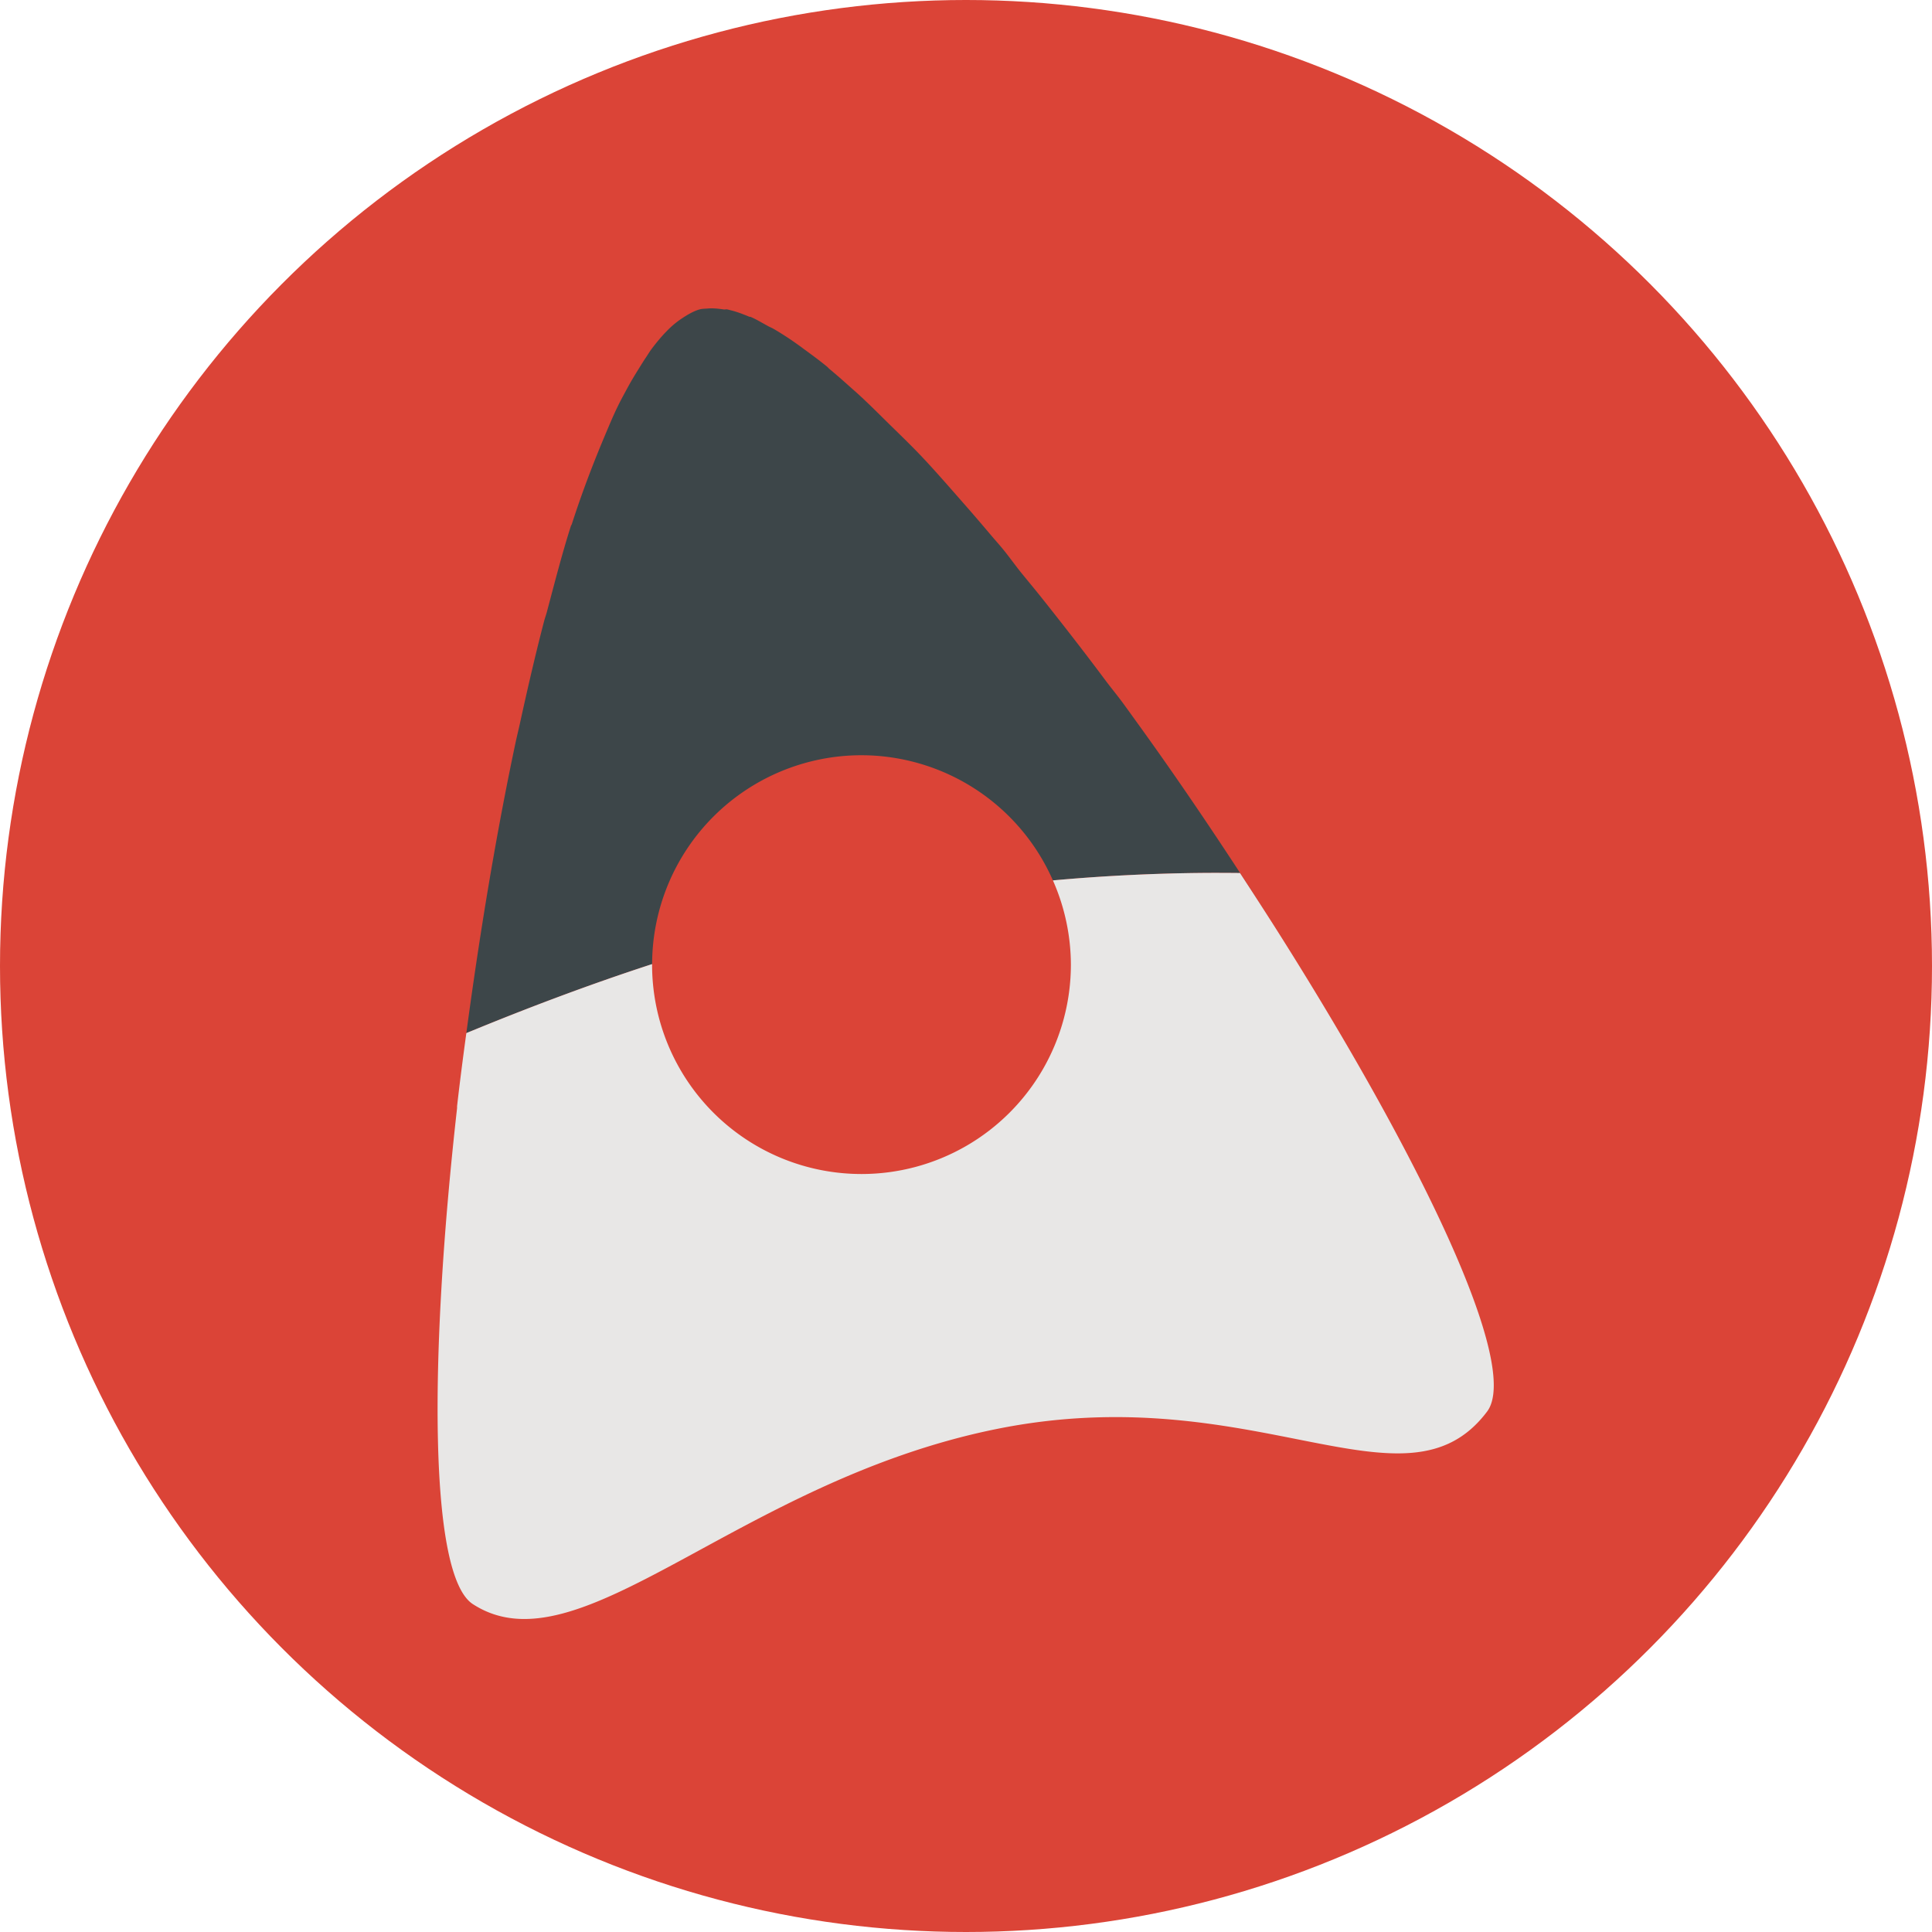 <?xml version="1.0" encoding="UTF-8" standalone="no"?>
<!-- Created with Inkscape (http://www.inkscape.org/) -->

<svg
   xmlns:dc="http://purl.org/dc/elements/1.1/"
   xmlns:cc="http://creativecommons.org/ns#"
   xmlns:rdf="http://www.w3.org/1999/02/22-rdf-syntax-ns#"
   xmlns:svg="http://www.w3.org/2000/svg"
   xmlns="http://www.w3.org/2000/svg"
   xmlns:sodipodi="http://sodipodi.sourceforge.net/DTD/sodipodi-0.dtd"
   xmlns:inkscape="http://www.inkscape.org/namespaces/inkscape"
   width="256"
   height="256"
   viewBox="0 0 256 256"
   id="svg4149"
   version="1.1"
   inkscape:version="0.91 r13725"
   sodipodi:docname="javaws.svg">
  <sodipodi:namedview
     id="base"
     pagecolor="#ffffff"
     bordercolor="#666666"
     borderopacity="1.0"
     inkscape:pageopacity="0.0"
     inkscape:pageshadow="2"
     inkscape:zoom="3.34375"
     inkscape:cx="69.383178"
     inkscape:cy="128"
     inkscape:document-units="px"
     inkscape:current-layer="layer1"
     showgrid="false"
     units="px"
     inkscape:window-width="1600"
     inkscape:window-height="836"
     inkscape:window-x="0"
     inkscape:window-y="27"
     inkscape:window-maximized="1" />
  <defs
     id="defs4151">
    <clipPath
       id="clipPath4863"
       clipPathUnits="userSpaceOnUse">
      <circle
         r="77.263"
         cy="924.362"
         cx="128"
         id="circle4865"
         style="fill:#e9e9e9;fill-opacity:1;stroke:none;stroke-width:20;stroke-miterlimit:4;stroke-dasharray:none;stroke-opacity:1" />
    </clipPath>
    <clipPath
       clipPathUnits="userSpaceOnUse"
       id="clipPath4227">
      <circle
         r="77.263"
         cy="924.362"
         cx="128"
         id="circle4229"
         style="fill:#e9e9e9;fill-opacity:1;stroke:none;stroke-width:20;stroke-miterlimit:4;stroke-dasharray:none;stroke-opacity:1" />
    </clipPath>
    <clipPath
       id="clipPath5543"
       clipPathUnits="userSpaceOnUse">
      <circle
         r="128"
         cy="924.362"
         cx="128"
         id="circle5545"
         style="fill:#9e9fe9;fill-opacity:1;stroke:none;stroke-width:20;stroke-miterlimit:4;stroke-dasharray:none;stroke-opacity:1" />
    </clipPath>
    <clipPath
       id="clipPath5522"
       clipPathUnits="userSpaceOnUse">
      <path
         inkscape:connector-curvature="0"
         id="path5524"
         d="m 153.387,796.848 -105.781,0 c -7.804,0 -14.088,6.282 -14.088,14.086 l 0,227.34 c 0,7.804 6.284,14.088 14.088,14.088 l 165.162,0 c 7.804,0 14.086,-6.284 14.086,-14.088 l 0,-154.822 -73.467,-86.604 z"
         style="fill:#db4437;fill-opacity:1" />
    </clipPath>
    <clipPath
       id="clipPath7273"
       clipPathUnits="userSpaceOnUse">
      <circle
         r="87.223"
         cy="965.234"
         cx="125.304"
         id="circle7275"
         style="fill:#9e9fe9;fill-opacity:1;stroke:none;stroke-width:20;stroke-miterlimit:4;stroke-dasharray:none;stroke-opacity:1" />
    </clipPath>
    <linearGradient
       id="linearGradient3094-6-7">
      <stop
         id="stop3096-6-3"
         style="stop-color:#bdc4cf;stop-opacity:1;"
         offset="0" />
      <stop
         id="stop3104-2-9"
         style="stop-color:#a1a8ba;stop-opacity:1;"
         offset="1" />
    </linearGradient>
    <clipPath
       clipPathUnits="userSpaceOnUse"
       id="clipPath4543">
      <circle
         r="128"
         cy="924.362"
         cx="128"
         id="circle4545"
         style="fill:#db4437;fill-opacity:1;stroke:none;stroke-width:20;stroke-miterlimit:4;stroke-dasharray:none;stroke-opacity:1" />
    </clipPath>
  </defs>
  <g
     inkscape:label="Layer 1"
     inkscape:groupmode="layer"
     id="layer1"
     transform="translate(0,-796.362)">
    <circle
       style="fill:#db4437;fill-opacity:1;stroke:none;stroke-width:20;stroke-miterlimit:4;stroke-dasharray:none;stroke-opacity:1"
       id="path4723"
       cx="128"
       cy="924.362"
       r="128" />
    <g
       transform="matrix(0.933,0,0,0.933,8.534,61.624)"
       id="g4297">
      <path
         inkscape:connector-curvature="0"
         style="color:#000000;display:inline;overflow:visible;visibility:visible;fill:#3d4649;fill-opacity:1;fill-rule:nonzero;stroke:none;stroke-width:1;marker:none;enable-background:accumulate"
         d="m 91.385,34.953 c -0.439,0.038 -0.779,0.016 -1.184,0.131 -0.787,0.222 -1.588,0.676 -2.365,1.184 -0.629,0.41 -1.218,0.859 -1.84,1.445 -0.19,0.18 -0.336,0.33 -0.525,0.525 -0.696,0.711 -1.418,1.578 -2.104,2.496 -0.27,0.363 -0.518,0.789 -0.787,1.184 -0.323,0.474 -0.6,0.929 -0.92,1.445 -0.564,0.907 -1.154,1.858 -1.709,2.893 -0.431,0.804 -0.889,1.619 -1.314,2.496 -0.045,0.092 -0.086,0.171 -0.131,0.264 -0.645,1.342 -1.21,2.706 -1.84,4.205 -1.552,3.687 -3.152,7.852 -4.602,12.354 -0.029,0.087 -0.103,0.176 -0.131,0.264 -1.217,3.807 -2.285,7.965 -3.416,12.223 -0.12,0.452 -0.276,0.858 -0.395,1.314 -1.205,4.618 -2.326,9.469 -3.418,14.457 -0.207,0.946 -0.454,1.934 -0.656,2.891 -2.234,10.54 -4.154,21.637 -5.783,32.727 -0.527,3.591 -1.02,7.153 -1.486,10.699 0.101,-0.763 0.199,-1.528 0.303,-2.289 8.539,-3.524 17.288,-6.837 26.385,-9.801 a 29.739,29.739 0 0 1 29.734,-29.662 29.739,29.739 0 0 1 27.188,17.777 c 6.511,-0.592 13.249,-0.957 20.258,-1.051 2.075,-0.029 4.186,-0.021 6.309,0 1.775,2.72 3.545,5.443 5.258,8.148 -6.312,-9.966 -13.062,-20.111 -20.107,-29.834 -0.574,-0.793 -1.133,-1.579 -1.709,-2.365 -0.867,-1.185 -1.759,-2.249 -2.629,-3.418 -2.968,-3.98 -5.971,-7.833 -8.938,-11.564 -0.964,-1.214 -1.931,-2.368 -2.891,-3.549 -0.945,-1.161 -1.821,-2.422 -2.76,-3.549 -0.528,-0.635 -1.052,-1.217 -1.578,-1.84 -1.411,-1.67 -2.685,-3.155 -4.074,-4.732 -1.876,-2.136 -3.697,-4.23 -5.52,-6.176 -1.758,-1.873 -3.563,-3.587 -5.256,-5.258 -1.345,-1.329 -2.648,-2.623 -3.943,-3.811 -0.413,-0.379 -0.776,-0.689 -1.184,-1.053 -1.058,-0.947 -2.005,-1.786 -3.023,-2.627 -0.099,-0.082 -0.163,-0.183 -0.262,-0.264 -1.126,-0.922 -2.214,-1.716 -3.285,-2.498 -0.18,-0.132 -0.349,-0.265 -0.527,-0.393 -0.729,-0.522 -1.401,-0.995 -2.102,-1.447 -0.61,-0.394 -1.122,-0.712 -1.709,-1.051 -0.279,-0.163 -0.516,-0.245 -0.789,-0.395 -0.871,-0.474 -1.682,-0.974 -2.496,-1.314 -0.042,-0.017 -0.091,0.017 -0.131,0 -0.925,-0.386 -1.784,-0.716 -2.629,-0.92 -0.18,-0.043 -0.349,-0.097 -0.525,-0.131 -0.188,-0.038 -0.344,0.029 -0.527,0 -0.767,-0.115 -1.547,-0.193 -2.234,-0.131 z M 56.779,140.148 c -0.317,2.395 -0.624,4.793 -0.898,7.158 0.274,-2.371 0.584,-4.763 0.898,-7.158 z m 84.768,-20.9 a 29.739,29.739 0 0 1 0.053,0.154 29.739,29.739 0 0 0 -0.053,-0.154 z m 0.684,2.596 a 29.739,29.739 0 0 1 0.129,0.574 29.739,29.739 0 0 0 -0.129,-0.574 z m 0.447,2.635 a 29.739,29.739 0 0 1 0.123,1.023 29.739,29.739 0 0 0 -0.123,-1.023 z m 0.264,3.656 a 29.739,29.739 0 0 1 -0.129,2.562 29.739,29.739 0 0 0 0.129,-2.562 z m -59.352,2.535 a 29.739,29.739 0 0 0 0.18,1.482 29.739,29.739 0 0 1 -0.18,-1.482 z m 59.051,1.43 a 29.739,29.739 0 0 1 -0.23,1.523 29.739,29.739 0 0 0 0.23,-1.523 z m -58.648,1.514 a 29.739,29.739 0 0 0 0.324,1.447 29.739,29.739 0 0 1 -0.324,-1.447 z m 58.104,1.412 a 29.739,29.739 0 0 1 -0.383,1.502 29.739,29.739 0 0 0 0.383,-1.502 z m -57.414,1.471 a 29.739,29.739 0 0 0 0.477,1.434 29.739,29.739 0 0 1 -0.477,-1.434 z m 56.584,1.375 a 29.739,29.739 0 0 1 -0.525,1.443 29.739,29.739 0 0 0 0.525,-1.443 z m -55.605,1.43 a 29.739,29.739 0 0 0 0.621,1.389 29.739,29.739 0 0 1 -0.621,-1.389 z m 54.475,1.363 a 29.739,29.739 0 0 1 -0.643,1.332 29.739,29.739 0 0 0 0.643,-1.332 z m -53.229,1.322 a 29.739,29.739 0 0 0 0.75,1.309 29.739,29.739 0 0 1 -0.75,-1.309 z m 51.848,1.299 a 29.739,29.739 0 0 1 -0.787,1.281 29.739,29.739 0 0 0 0.787,-1.281 z m -50.314,1.283 a 29.739,29.739 0 0 0 0.828,1.16 29.739,29.739 0 0 1 -0.828,-1.16 z m 48.676,1.188 a 29.739,29.739 0 0 1 -0.904,1.189 29.739,29.739 0 0 0 0.904,-1.189 z m -46.912,1.203 a 29.739,29.739 0 0 0 0.975,1.109 29.739,29.739 0 0 1 -0.975,-1.109 z m 45.031,1.1 a 29.739,29.739 0 0 1 -1.018,1.092 29.739,29.739 0 0 0 1.018,-1.092 z m -43.057,1.082 a 29.739,29.739 0 0 0 1.092,1.02 29.739,29.739 0 0 1 -1.092,-1.02 z m 40.947,1.027 a 29.739,29.739 0 0 1 -1.113,0.977 29.739,29.739 0 0 0 1.113,-0.977 z m -38.721,0.988 a 29.739,29.739 0 0 0 1.129,0.857 29.739,29.739 0 0 1 -1.129,-0.857 z m 36.434,0.881 a 29.739,29.739 0 0 1 -1.219,0.871 29.739,29.739 0 0 0 1.219,-0.871 z m -34.043,0.879 a 29.739,29.739 0 0 0 1.248,0.764 29.739,29.739 0 0 1 -1.248,-0.764 z m 31.557,0.77 a 29.739,29.739 0 0 1 -1.27,0.729 29.739,29.739 0 0 0 1.27,-0.729 z m -29.027,0.73 a 29.739,29.739 0 0 0 1.367,0.66 29.739,29.739 0 0 1 -1.367,-0.66 z m 26.371,0.668 a 29.739,29.739 0 0 1 -1.314,0.588 29.739,29.739 0 0 0 1.314,-0.588 z m -23.664,0.592 a 29.739,29.739 0 0 0 1.389,0.506 29.739,29.739 0 0 1 -1.389,-0.506 z m 20.953,0.506 a 29.739,29.739 0 0 1 -1.424,0.473 29.739,29.739 0 0 0 1.424,-0.473 z m -18.146,0.471 a 29.739,29.739 0 0 0 1.402,0.359 29.739,29.739 0 0 1 -1.402,-0.359 z m 15.309,0.363 a 29.739,29.739 0 0 1 -1.467,0.33 29.739,29.739 0 0 0 1.467,-0.33 z m -12.402,0.334 a 29.739,29.739 0 0 0 1.416,0.213 29.739,29.739 0 0 1 -1.416,-0.213 z m 9.455,0.221 a 29.739,29.739 0 0 1 -1.459,0.176 29.739,29.739 0 0 0 1.459,-0.176 z m -6.533,0.176 a 29.739,29.739 0 0 0 2.535,0.127 29.739,29.739 0 0 1 -2.535,-0.127 z"
         id="path3816"
         transform="translate(0,796.362)" />
      <path
         inkscape:connector-curvature="0"
         style="color:#000000;display:inline;overflow:visible;visibility:visible;fill:#e8e7e6;fill-opacity:1;fill-rule:nonzero;stroke:none;stroke-width:2.286;marker:none;enable-background:accumulate"
         d="m 160.646,115.123 c -7.009,0.094 -13.747,0.459 -20.258,1.051 a 29.739,29.739 0 0 1 2.553,11.961 29.739,29.739 0 0 1 -29.74,29.738 29.739,29.739 0 0 1 -29.738,-29.738 29.739,29.739 0 0 1 0.004,-0.076 c -9.097,2.964 -17.845,6.277 -26.385,9.801 -0.471,3.464 -0.928,6.969 -1.314,10.383 -0.008,0.087 0.008,0.176 0,0.264 -3.984,35.38 -4.023,66.377 2.234,70.445 15.124,9.832 37.459,-17.346 74.258,-24.84 36.799,-7.494 58.16,12.936 69.787,-2.498 4.881,-6.479 -9.589,-36.373 -29.834,-68.342 -1.713,-2.705 -3.483,-5.429 -5.258,-8.148 -2.122,-0.021 -4.234,-0.029 -6.309,0 z"
         id="path3833"
         transform="translate(0,796.362)" />
    </g>
  </g>
</svg>
